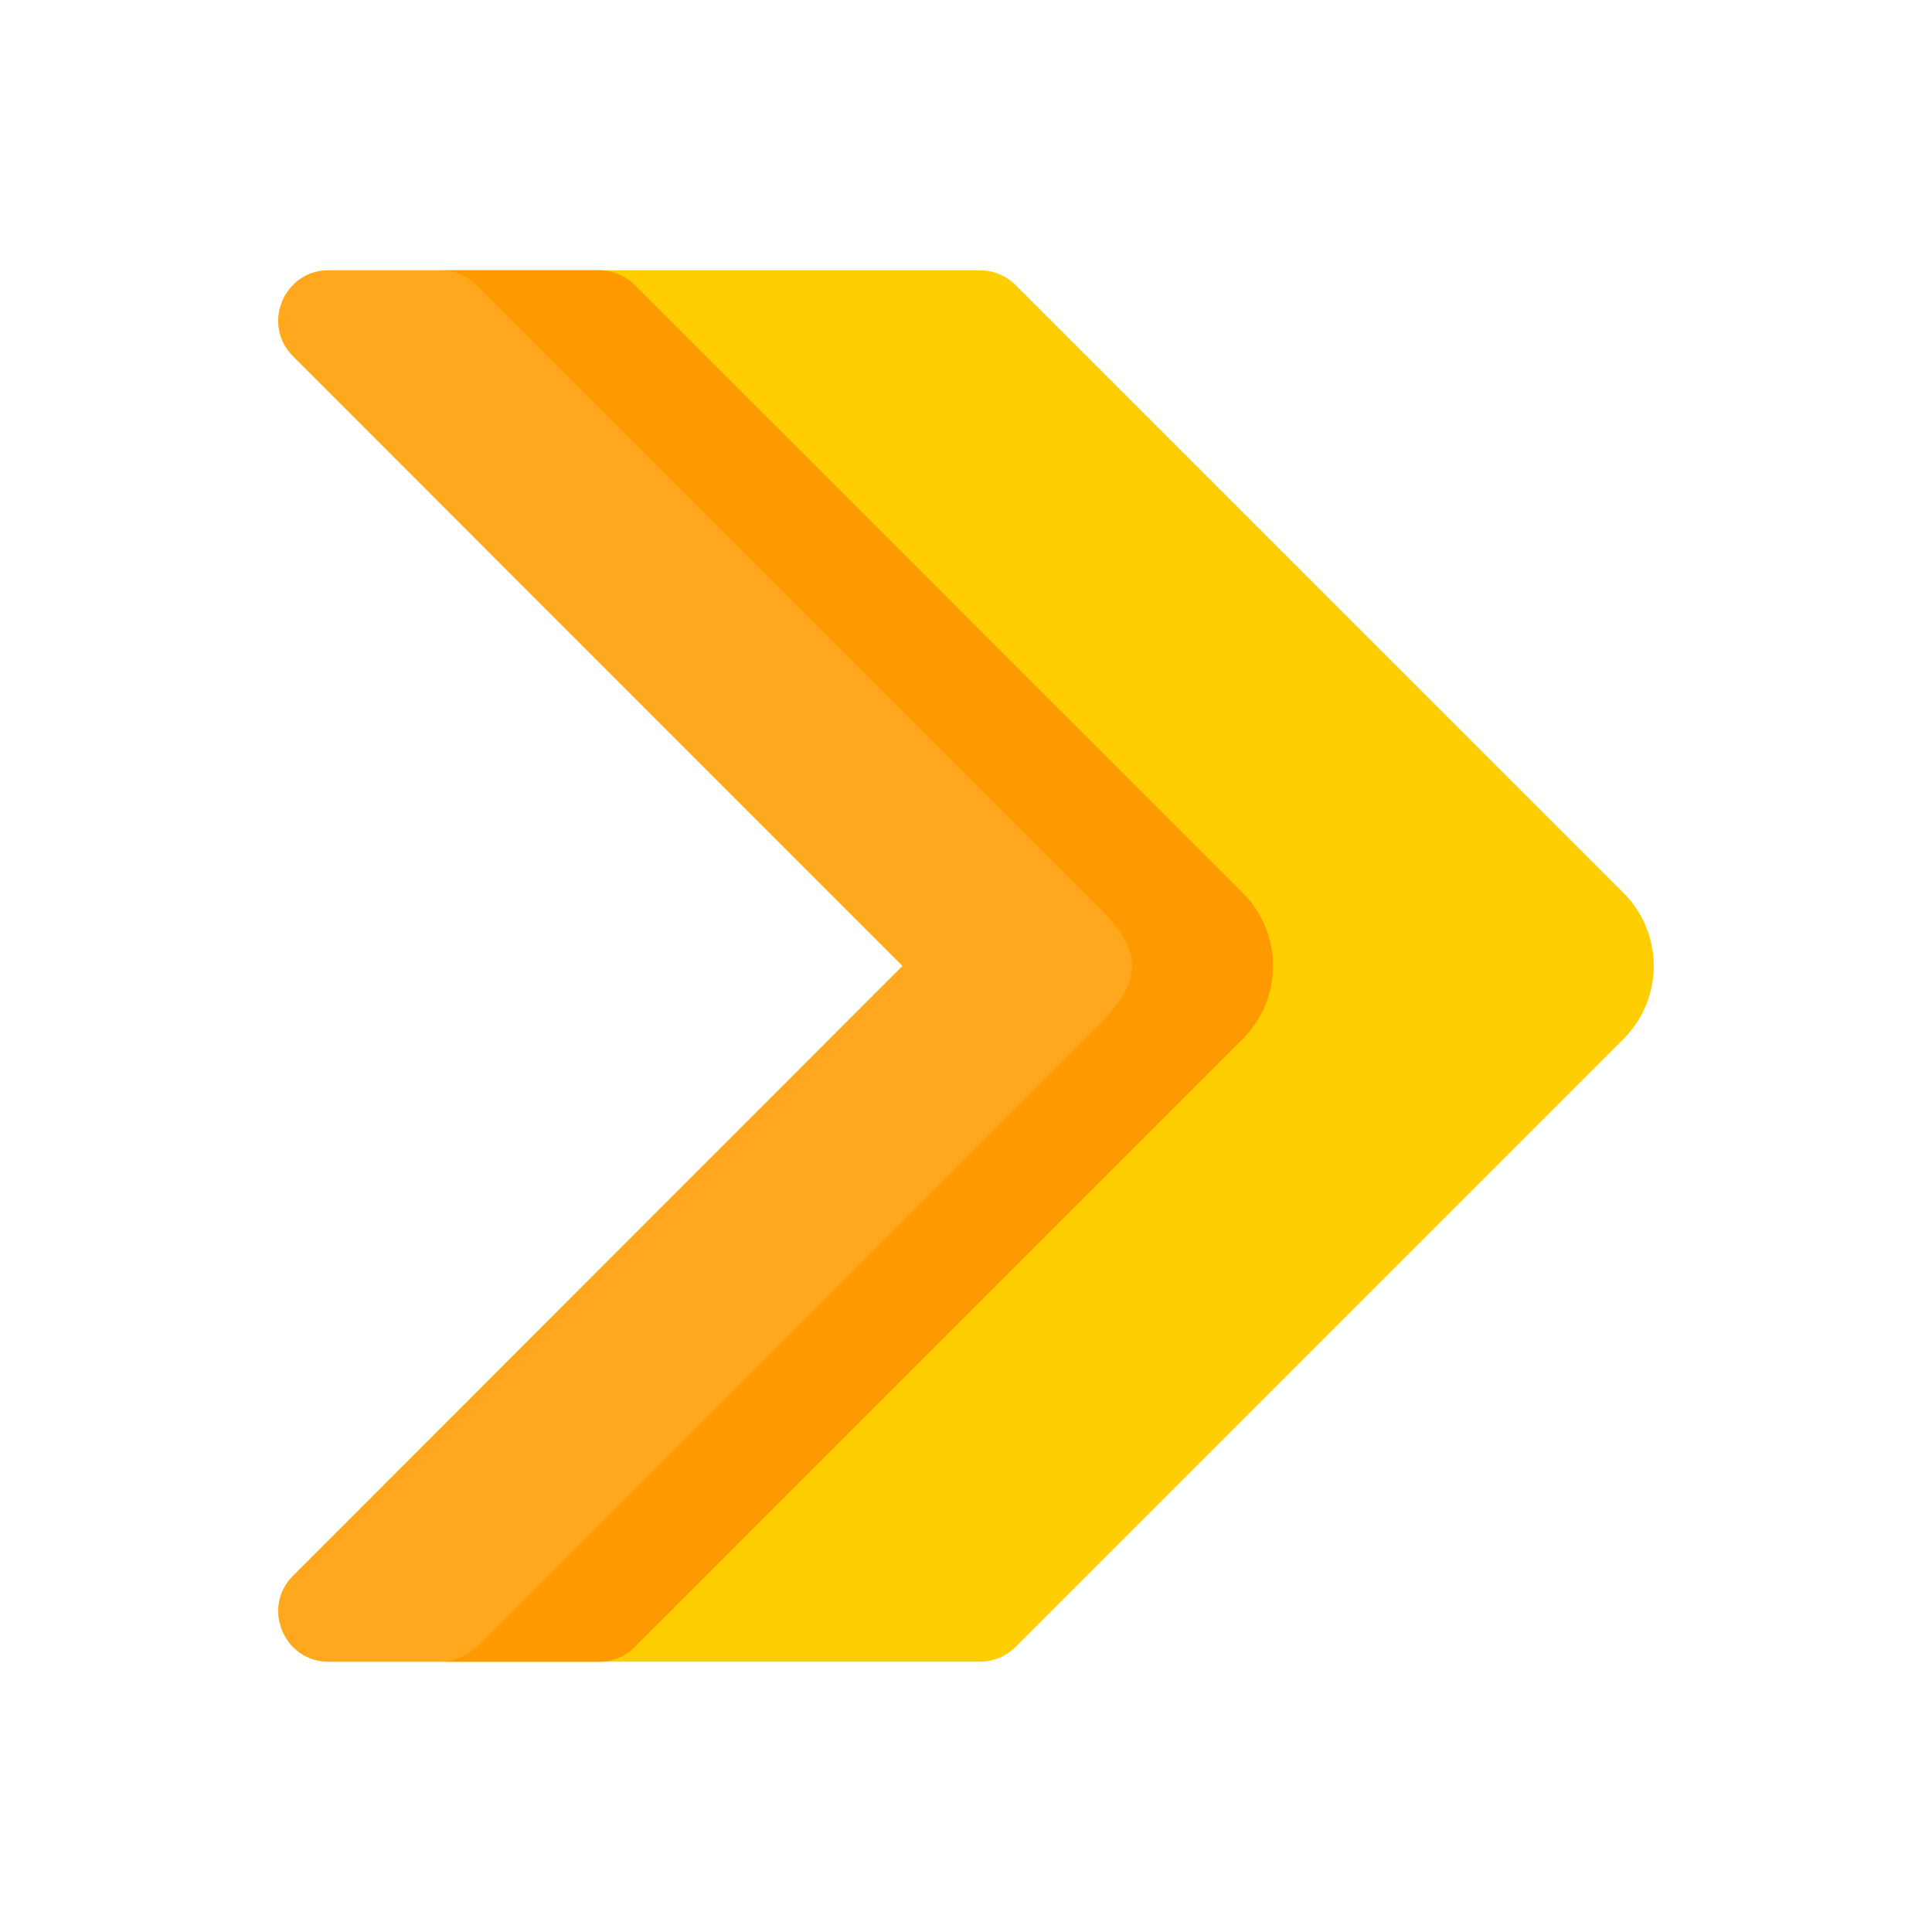 <svg xmlns="http://www.w3.org/2000/svg" style="isolation:isolate" width="512" height="512"><defs><clipPath id="a"><path d="M0 0h512v512H0z"/></clipPath></defs><g clip-path="url(#a)"><path d="M430.255 275.314L269.13 436.454c-2.5 2.5-5.9 3.913-9.44 3.913H87.124c-11.893 0-17.854-14.377-9.44-22.776 49.278-49.325 161.513-161.606 161.513-161.606S126.947 143.734 77.684 94.409c-8.415-8.399-2.453-22.776 9.44-22.776h172.567c3.54 0 6.94 1.413 9.44 3.912l73.126 73.126 87.999 87.984c10.665 10.682 10.665 27.977-.001 38.659z" fill="#FFCE00"/><path d="M329.339 275.314l-161.125 161.14c-2.5 2.5-5.9 3.913-9.44 3.913h-71.65c-11.893 0-17.854-14.377-9.44-22.776 49.278-49.325 161.513-161.606 161.513-161.606S126.947 143.734 77.684 94.409c-8.415-8.399-2.453-22.776 9.44-22.776h71.651c3.54 0 6.94 1.413 9.44 3.912L329.34 236.654c10.665 10.683 10.665 27.978-.001 38.66z" fill="#FFA81E"/><path d="M329.339 275.314l-161.125 161.14c-2.5 2.5-5.9 3.913-9.44 3.913h-41.981c3.54 0 6.94-1.413 9.44-3.913l165.783-165.798c10.666-10.682 10.666-18.662 0-29.343L126.233 75.546c-2.5-2.5-5.9-3.912-9.44-3.912h41.981c3.54 0 6.94 1.413 9.44 3.912l161.125 161.109c10.666 10.682 10.666 27.977 0 38.659z" fill="#F90"/></g></svg>